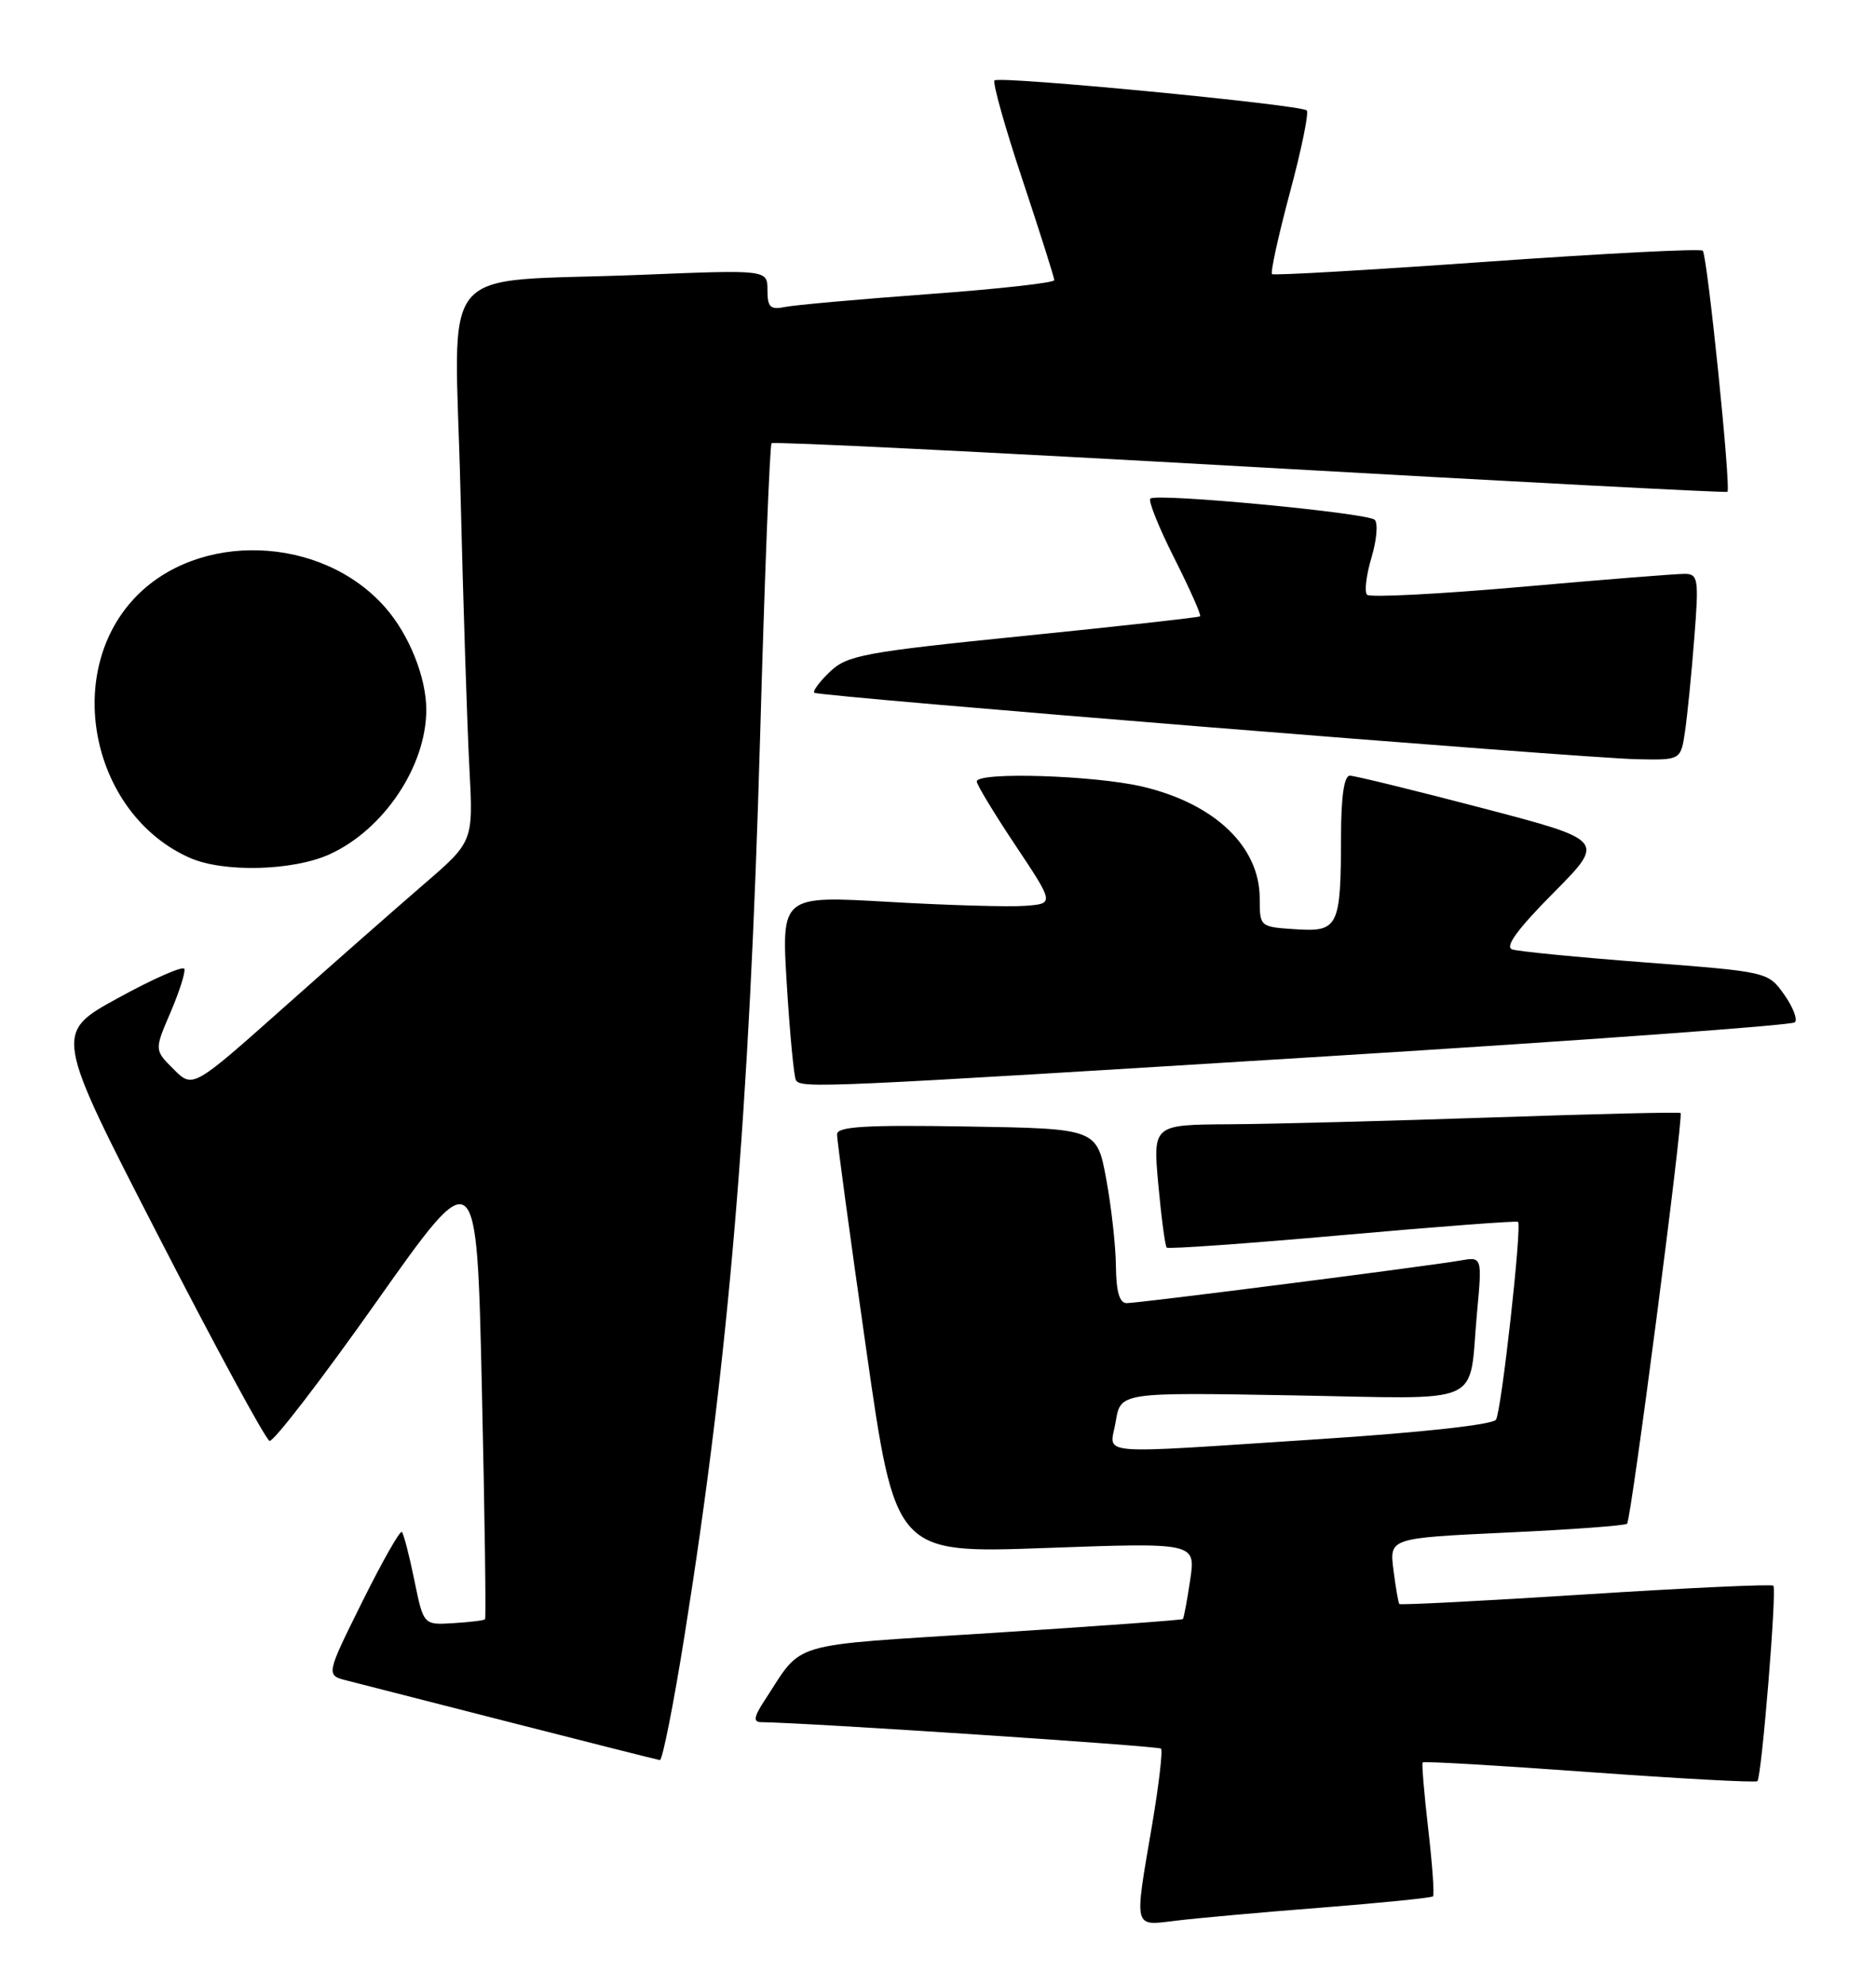 <?xml version="1.0" encoding="UTF-8" standalone="no"?>
<!DOCTYPE svg PUBLIC "-//W3C//DTD SVG 1.1//EN" "http://www.w3.org/Graphics/SVG/1.1/DTD/svg11.dtd" >
<svg xmlns="http://www.w3.org/2000/svg" xmlns:xlink="http://www.w3.org/1999/xlink" version="1.1" viewBox="0 0 242 256">
 <g >
 <path fill="currentColor"
d=" M 170.50 245.93 C 178.20 245.32 184.66 244.67 184.85 244.48 C 185.05 244.29 184.77 240.39 184.24 235.81 C 183.71 231.24 183.39 227.37 183.52 227.21 C 183.65 227.04 193.34 227.61 205.04 228.46 C 216.75 229.31 226.50 229.83 226.70 229.63 C 227.25 229.08 229.23 204.89 228.76 204.43 C 228.54 204.21 217.65 204.71 204.55 205.55 C 191.45 206.39 180.63 206.94 180.51 206.79 C 180.38 206.63 180.04 204.65 179.75 202.39 C 179.23 198.29 179.23 198.29 194.34 197.58 C 202.65 197.20 209.65 196.68 209.89 196.44 C 210.42 195.91 217.20 143.85 216.79 143.49 C 216.63 143.35 205.70 143.61 192.50 144.06 C 179.30 144.51 164.05 144.91 158.61 144.94 C 148.72 145.00 148.72 145.00 149.42 152.73 C 149.81 156.98 150.30 160.63 150.50 160.84 C 150.71 161.05 160.92 160.32 173.19 159.23 C 185.46 158.14 195.64 157.37 195.82 157.52 C 196.35 157.99 193.69 181.88 192.98 183.03 C 192.59 183.66 183.38 184.68 170.41 185.52 C 140.30 187.48 143.20 187.73 143.93 183.25 C 144.55 179.50 144.55 179.50 166.66 179.89 C 192.04 180.33 189.39 181.51 190.53 169.25 C 191.20 162.01 191.20 162.01 188.35 162.51 C 184.17 163.24 146.91 168.00 145.34 168.00 C 144.41 168.00 143.99 166.53 143.95 163.25 C 143.93 160.64 143.36 155.57 142.70 152.00 C 141.49 145.50 141.49 145.50 124.74 145.23 C 111.71 145.01 107.99 145.23 107.98 146.23 C 107.96 146.93 109.65 159.37 111.73 173.89 C 115.50 200.27 115.50 200.27 134.87 199.57 C 154.25 198.87 154.25 198.87 153.53 203.69 C 153.14 206.33 152.71 208.60 152.59 208.73 C 152.47 208.86 141.40 209.66 128.00 210.52 C 101.18 212.23 103.71 211.49 98.65 219.19 C 97.26 221.30 97.14 222.00 98.15 222.02 C 104.13 222.09 149.42 225.09 149.77 225.43 C 150.01 225.68 149.49 230.13 148.61 235.32 C 146.29 248.89 146.14 248.29 151.75 247.61 C 154.36 247.29 162.80 246.53 170.50 245.93 Z  M 88.32 210.75 C 94.03 175.00 96.67 143.58 98.05 95.03 C 98.63 74.42 99.30 57.37 99.53 57.14 C 99.76 56.91 127.52 58.28 161.23 60.18 C 194.93 62.09 222.65 63.54 222.83 63.41 C 223.33 63.05 220.24 32.91 219.65 32.32 C 219.37 32.03 206.84 32.68 191.82 33.74 C 176.79 34.81 164.31 35.53 164.09 35.34 C 163.86 35.16 164.89 30.45 166.38 24.88 C 167.88 19.32 168.86 14.53 168.57 14.24 C 167.83 13.50 128.90 9.76 128.29 10.37 C 128.02 10.65 129.64 16.42 131.90 23.19 C 134.15 29.96 136.00 35.78 136.00 36.12 C 136.00 36.46 128.69 37.27 119.75 37.92 C 110.81 38.58 102.49 39.32 101.25 39.58 C 99.37 39.96 99.00 39.61 99.00 37.41 C 99.00 34.77 99.00 34.77 82.75 35.43 C 55.76 36.51 58.67 33.04 59.40 63.36 C 59.75 77.74 60.27 93.78 60.55 99.00 C 61.06 108.50 61.06 108.50 54.67 114.00 C 51.16 117.03 43.02 124.18 36.58 129.91 C 24.87 140.32 24.87 140.32 22.39 137.84 C 19.91 135.37 19.91 135.37 21.99 130.53 C 23.13 127.87 23.94 125.34 23.78 124.91 C 23.63 124.48 19.78 126.17 15.24 128.66 C 6.97 133.19 6.97 133.19 20.42 159.32 C 27.81 173.69 34.27 185.59 34.77 185.76 C 35.27 185.92 41.49 177.84 48.59 167.79 C 61.50 149.53 61.50 149.53 62.16 179.02 C 62.53 195.23 62.71 208.62 62.57 208.76 C 62.43 208.91 60.58 209.13 58.47 209.26 C 54.63 209.50 54.63 209.50 53.45 203.72 C 52.80 200.53 52.07 197.74 51.84 197.50 C 51.60 197.27 49.30 201.33 46.72 206.52 C 42.03 215.97 42.03 215.97 44.76 216.66 C 46.27 217.04 55.83 219.48 66.00 222.09 C 76.17 224.69 84.78 226.86 85.12 226.91 C 85.45 226.96 86.90 219.69 88.32 210.75 Z  M 171.18 136.18 C 204.00 134.15 231.16 132.18 231.53 131.80 C 231.91 131.42 231.28 129.80 230.14 128.20 C 228.08 125.30 228.01 125.28 212.28 124.08 C 203.60 123.42 195.85 122.66 195.07 122.40 C 194.08 122.07 195.75 119.79 200.37 115.13 C 207.11 108.34 207.11 108.34 191.18 104.17 C 182.42 101.88 174.75 100.00 174.13 100.00 C 173.39 100.00 173.00 102.67 172.99 107.75 C 172.97 119.52 172.66 120.16 167.12 119.80 C 162.52 119.50 162.50 119.49 162.50 115.82 C 162.50 109.14 156.69 103.60 147.37 101.41 C 141.16 99.95 126.00 99.48 126.00 100.75 C 126.00 101.16 128.25 104.88 131.00 109.00 C 136.00 116.50 136.00 116.50 132.25 116.78 C 130.19 116.94 122.27 116.71 114.64 116.27 C 100.79 115.47 100.79 115.47 101.50 126.99 C 101.89 133.32 102.42 138.84 102.67 139.25 C 103.32 140.34 105.77 140.23 171.18 136.18 Z  M 42.51 110.14 C 49.51 106.96 54.99 98.77 54.99 91.50 C 54.99 87.33 52.78 81.82 49.70 78.32 C 41.50 68.97 25.47 68.41 17.30 77.17 C 8.06 87.07 11.94 105.06 24.50 110.60 C 28.84 112.51 37.79 112.28 42.51 110.14 Z  M 217.37 94.25 C 217.67 92.19 218.21 86.79 218.56 82.25 C 219.16 74.66 219.06 74.00 217.35 73.98 C 216.33 73.97 206.84 74.72 196.26 75.66 C 185.68 76.59 176.72 77.05 176.35 76.68 C 175.98 76.31 176.24 74.15 176.92 71.88 C 177.60 69.61 177.78 67.42 177.33 67.01 C 176.33 66.11 149.12 63.54 148.39 64.28 C 148.10 64.56 149.50 68.04 151.50 72.00 C 153.50 75.96 154.99 79.32 154.81 79.46 C 154.64 79.60 144.38 80.74 132.00 81.99 C 111.44 84.07 109.29 84.47 107.05 86.61 C 105.71 87.89 104.81 89.11 105.05 89.31 C 105.64 89.80 203.78 97.72 211.16 97.88 C 216.82 98.00 216.82 98.00 217.37 94.25 Z "/>
</g>
</svg>